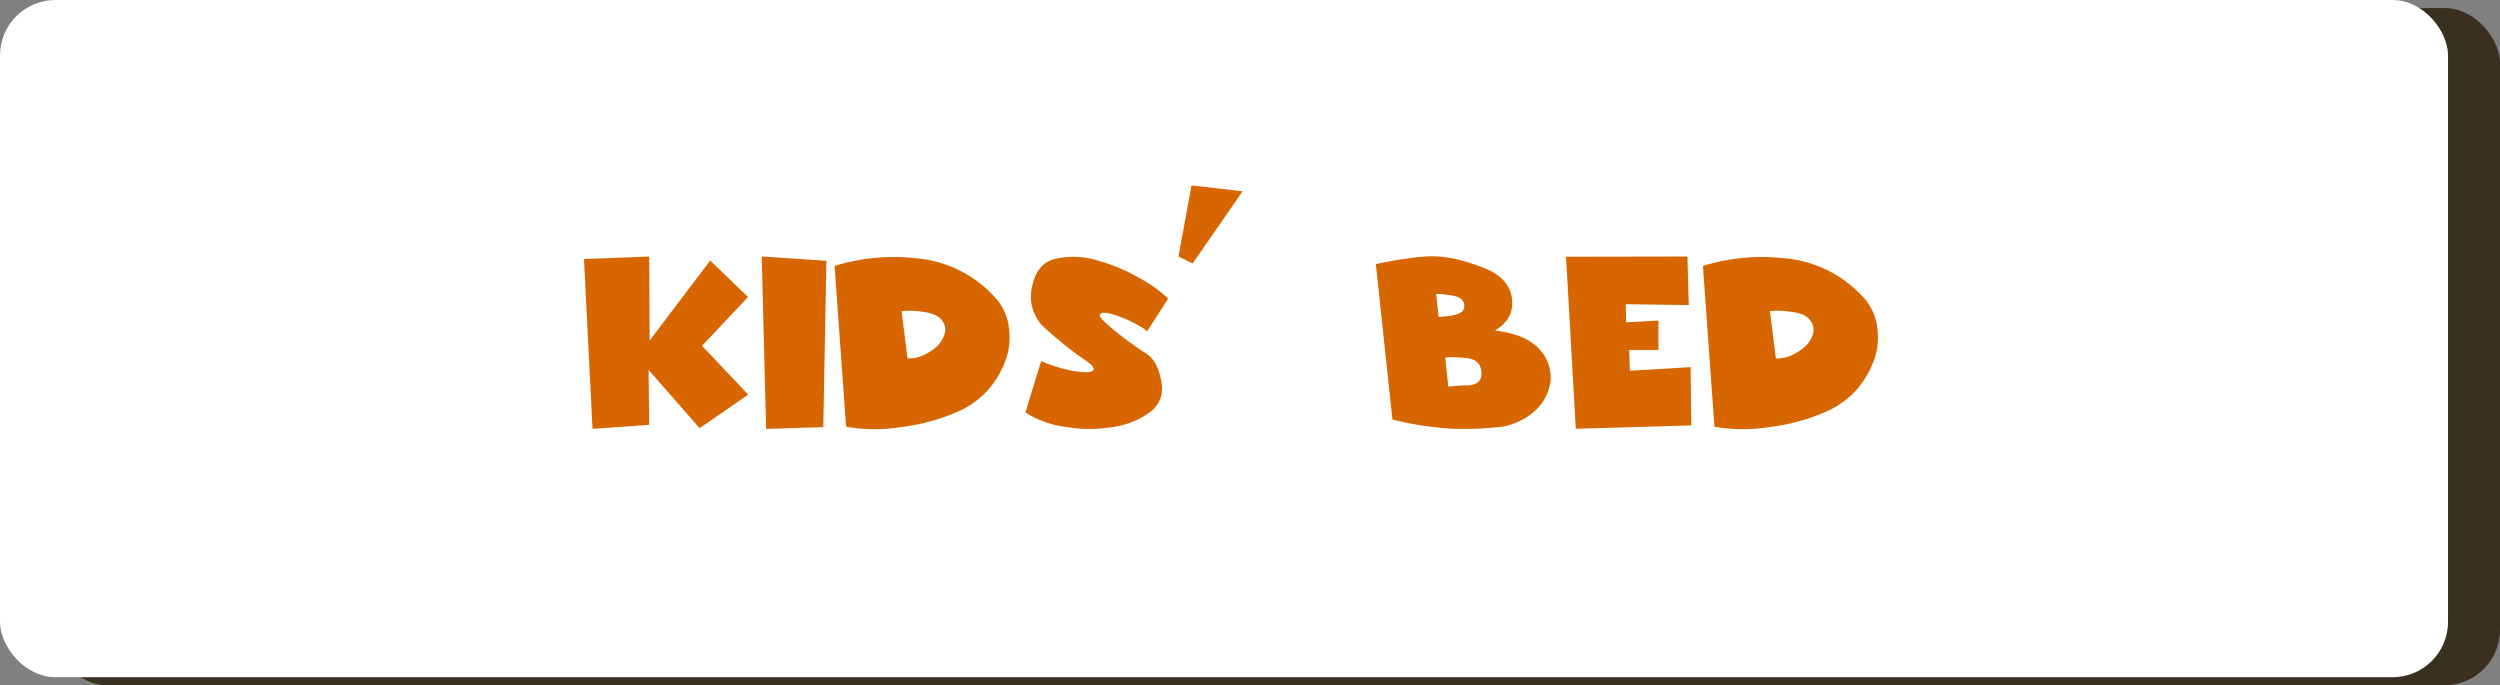 <svg id="Слой_1" data-name="Слой 1" xmlns="http://www.w3.org/2000/svg" viewBox="0 0 541.08 148.31"><rect x="0" y="0" width="541.08" height="148.31" fill="#808080" stroke="none"/><title>кровать_кор</title><rect x="11.25" y="1.74" width="529.83" height="146.57" rx="12" ry="12" style="fill:#3a301f"/><rect width="529.83" height="146.57" rx="12" ry="12" style="fill:#fff"/><path d="M-278.23,141.63l8.18,7.89L-280,160.09l10,10.56-10.52,7.26-11.05-12.61.14,11.88-12.27.87-1.85-36.76,14.12-.53.1,18.16Z" transform="translate(431.94 -85.24)" style="fill:#d86600"/><path d="M-267.08,140.76l14,.92-.68,36-12.37.39Z" transform="translate(431.94 -85.24)" style="fill:#d86600"/><path d="M-251.31,142.8a42.73,42.73,0,0,1,17.19-1.7,26,26,0,0,1,17.33,8.28,11.75,11.75,0,0,1,3.12,6.13,16.79,16.79,0,0,1,.22,3.48,13.91,13.91,0,0,1-.61,3.53,20.29,20.29,0,0,1-3.7,6.72,18.89,18.89,0,0,1-6.67,5,43.52,43.52,0,0,1-12.32,3.41,36.62,36.62,0,0,1-12.07-.05Zm15.78,20a7.19,7.19,0,0,0,3.07-.53,11.26,11.26,0,0,0,3.06-1.85,6.31,6.31,0,0,0,1.85-2.73,3.21,3.21,0,0,0-.53-3.11c-.72-1-2.1-1.59-4.14-1.85a17.65,17.65,0,0,0-4.58-.15Z" transform="translate(431.94 -85.24)" style="fill:#d86600"/><path d="M-206.61,163.4a32.33,32.33,0,0,0,4.87,1.65,19.82,19.82,0,0,0,4.33.73c1.2.07,1.92-.09,2.14-.48s-.26-1.06-1.65-2-3-2.12-4.38-3.24-2.84-2.31-4.24-3.58a9.2,9.2,0,0,1-3.07-9c.69-3.54,2.39-5.62,5.12-6.24a18.18,18.18,0,0,1,9,.34,38.62,38.62,0,0,1,9.26,3.9,29.26,29.26,0,0,1,6.13,4.38l-4.58,7.11a6.46,6.46,0,0,0-1.41-1.05c-.58-.34-1.3-.72-2.14-1.14a26.19,26.19,0,0,0-4.43-1.66c-1.27-.29-2-.22-2.24.2s.81,1.49,3,3.31a79.34,79.34,0,0,0,7.06,5.16q2.48,1.56,3.26,6.09a6.32,6.32,0,0,1-2.48,6.57,17.84,17.84,0,0,1-8,3.21,30.73,30.73,0,0,1-10.13,0A21.22,21.22,0,0,1-210,174.5Z" transform="translate(431.94 -85.24)" style="fill:#d86600"/><path d="M-163,126.64l-10.81,15.63-3.07-1.51,2.82-15.39Z" transform="translate(431.94 -85.24)" style="fill:#d86600"/><path d="M-134.16,142.41q2.63-.58,5.28-1t5.43-.65q5.55-.44,13.15,2.67,5.16,2.2,5.6,6.58c.32,2.89-.91,5.14-3.7,6.77q6.62.78,9.54,3.94a9,9,0,0,1,2.53,6.82,10.41,10.41,0,0,1-3.46,6.67,14,14,0,0,1-8.71,3.55c-2.11.2-4.11.3-6,.32a52.45,52.45,0,0,1-5.41-.22c-1.72-.16-3.46-.39-5.23-.68s-3.58-.67-5.43-1.12Zm13.58,11.44,2-.19a9.52,9.52,0,0,0,1.75-.34q1.66-.44,1.8-1.56c.13-1.39-.71-2.24-2.53-2.53-.91-.16-1.65-.27-2.24-.32a4.42,4.42,0,0,0-1.31,0Zm2.1,15.1a25.27,25.27,0,0,1,4.18-.29q3.12-.15,3-2.73-.14-3-3.5-3.21c-1.11-.1-2-.16-2.73-.17a8,8,0,0,0-1.61.07Z" transform="translate(431.94 -85.24)" style="fill:#d86600"/><path d="M-66.73,140.76l.3,10.51-13.64-.19L-80,155l7-.38L-73,161h-6.33l.15,4.48,13.14-.78.15,12.61-25,.73L-93,140.81Z" transform="translate(431.94 -85.24)" style="fill:#d86600"/><path d="M-63.37,142.8a42.73,42.73,0,0,1,17.19-1.7,26,26,0,0,1,17.33,8.28,11.75,11.75,0,0,1,3.12,6.13,16.79,16.79,0,0,1,.22,3.48,13.91,13.91,0,0,1-.61,3.53,20.29,20.29,0,0,1-3.7,6.72,18.89,18.89,0,0,1-6.67,5,43.52,43.52,0,0,1-12.32,3.41,36.62,36.62,0,0,1-12.07-.05Zm15.78,20a7.19,7.19,0,0,0,3.07-.53,11.26,11.26,0,0,0,3.06-1.85,6.31,6.31,0,0,0,1.85-2.73,3.21,3.21,0,0,0-.53-3.11c-.72-1-2.1-1.59-4.14-1.85a17.65,17.65,0,0,0-4.58-.15Z" transform="translate(431.94 -85.24)" style="fill:#d86600"/></svg>